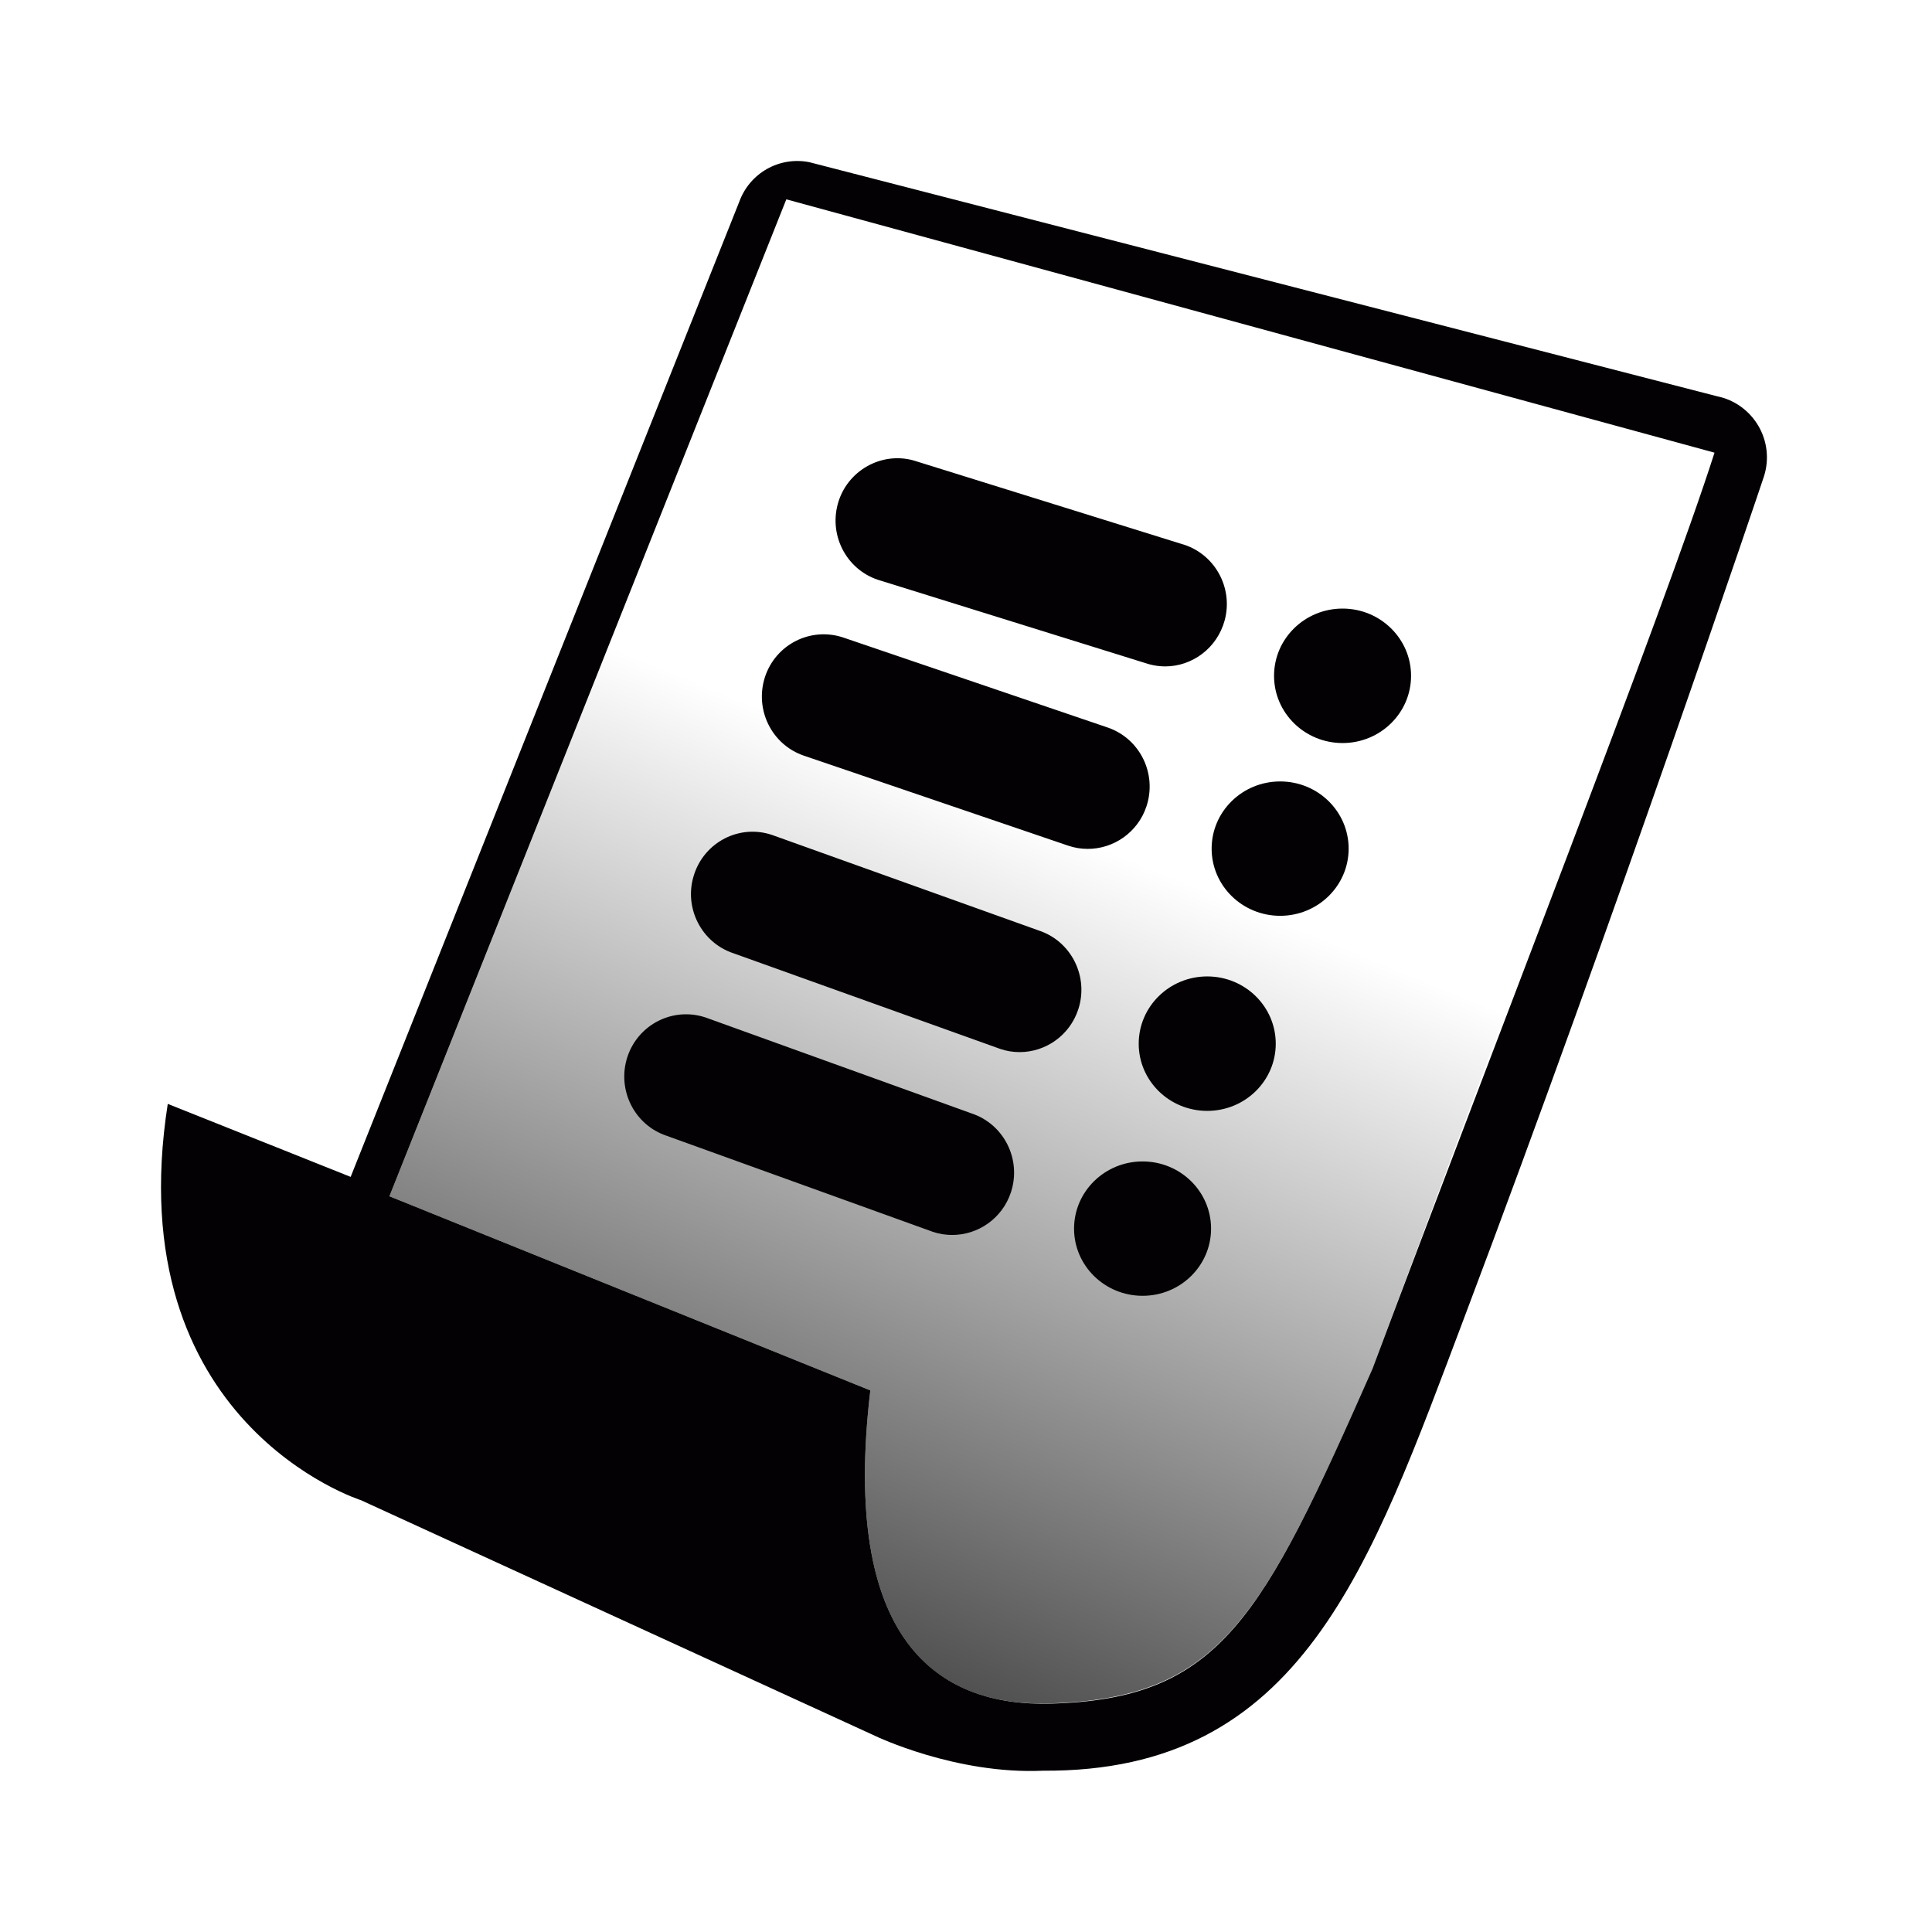 <?xml version="1.0" encoding="UTF-8" standalone="no"?>
<svg xmlns:dc="http://purl.org/dc/elements/1.1/" xmlns:cc="http://creativecommons.org/ns#" xmlns:rdf="http://www.w3.org/1999/02/22-rdf-syntax-ns#"
    xmlns="http://www.w3.org/2000/svg" xmlns:xlink="http://www.w3.org/1999/xlink" xmlns:sodipodi="http://sodipodi.sourceforge.net/DTD/sodipodi-0.dtd"
    xmlns:inkscape="http://www.inkscape.org/namespaces/inkscape" version="1.1" id="svg9022" width="144"
    height="144" viewBox="0 0 144 144" sodipodi:docname="ic_launcher.svg" inkscape:version="0.92.5 (2060ec1f9f, 2020-04-08)">
  <sodipodi:namedview
     pagecolor="#ffffff"
     bordercolor="#666666"
     borderopacity="1"
     objecttolerance="21"
     gridtolerance="10"
     guidetolerance="10"
     inkscape:pageopacity="0"
     inkscape:pageshadow="2"
     inkscape:window-width="1856"
     inkscape:window-height="1019"
     id="namedview20"
     showgrid="false"
     inkscape:zoom="2.768826"
     inkscape:cx="72"
     inkscape:cy="35.883609"
     inkscape:window-x="64"
     inkscape:window-y="24"
     inkscape:window-maximized="1"
     inkscape:current-layer="svg9022" />
  <defs
     id="defs9026">
    <linearGradient
       id="linearGradient7577">
      <stop
         style="stop-color:#000000;stop-opacity:1;"
         offset="0"
         id="stop7573" />
      <stop
         style="stop-color:#000000;stop-opacity:0;"
         offset="1"
         id="stop7575" />
    </linearGradient>
    <linearGradient
       xlink:href="#linearGradient7577"
       id="linearGradient7579"
       x1="39.976"
       y1="142.504"
       x2="74.394"
       y2="58.49"
       gradientUnits="userSpaceOnUse"
       gradientTransform="translate(-1.069,1.069)" />
  </defs>
  <path
      style="fill:url(#linearGradient7579);fill-opacity:1;fill-rule:evenodd;stroke:none;stroke-width:1px;stroke-linecap:butt;stroke-linejoin:miter;stroke-opacity:1"
      d="M 58.608,14.857 127.79,33.739 102.3,102.015 c -8.216,18.6 -11.334,24.576 -24.037,24.947 -8.378,0.244 -15.601,-4.631 -13.394,-23.329 L 29.025,89.162 Z" />
  <path
     id="path6944-0"
     style="fill:#030104;stroke:none;stroke-width:0.244"
     d="m 85.161,86.567 c 2.821,0 5.105,2.243 5.105,5.009 0,2.763 -2.284,5.006 -5.105,5.006 -2.82,0 -5.107,-2.243 -5.107,-5.006 0,-2.765 2.287,-5.009 5.107,-5.009 z M 46.765,78.768 c -0.8,2.44 0.499,5.068 2.909,5.882 l 19.845,7.16 c 0.482,0.162 0.955,0.235 1.433,0.237 1.936,0.01 3.749,-1.222 4.395,-3.174 0.802,-2.433 -0.494,-5.065 -2.914,-5.879 L 52.596,75.839 c -2.424,-0.81 -5.022,0.5 -5.831,2.929 z m 43.215,-5.991 c 2.821,0 5.107,2.246 5.107,5.016 0,2.765 -2.287,5.006 -5.107,5.006 -2.82,0 -5.107,-2.24 -5.107,-5.006 0,-2.77 2.287,-5.016 5.107,-5.016 z m 5.435,-14.533 c 2.821,0 5.105,2.243 5.105,5.009 0,2.763 -2.284,5.006 -5.105,5.006 -2.82,0 -5.107,-2.243 -5.107,-5.006 0,-2.765 2.287,-5.009 5.107,-5.009 z m 4.652,-12.884 c 2.818,0 5.105,2.245 5.105,5.011 0,2.768 -2.287,5.011 -5.105,5.011 -2.82,0 -5.107,-2.243 -5.107,-5.011 2.43e-4,-2.766 2.287,-5.011 5.107,-5.011 z m -42.526,16.871 c -2.414,-0.816 -5.021,0.515 -5.811,2.963 -0.794,2.428 0.529,5.063 2.944,5.86 l 19.887,7.13 c 0.479,0.164 0.956,0.234 1.44,0.234 1.931,0 3.733,-1.242 4.369,-3.192 0.794,-2.442 -0.525,-5.072 -2.939,-5.869 z M 57.021,50.446 c -0.8,2.44 0.499,5.068 2.909,5.882 l 19.694,6.706 c 0.482,0.162 0.955,0.235 1.433,0.237 1.936,0.01 3.749,-1.222 4.395,-3.174 0.802,-2.433 -0.494,-5.065 -2.914,-5.879 L 62.851,47.517 c -2.424,-0.81 -5.022,0.5 -5.831,2.929 z m 28.602,-0.945 c 0.399,0.11 0.813,0.169 1.221,0.169 2.019,0 3.867,-1.359 4.433,-3.422 0.673,-2.478 -0.78,-5.037 -3.231,-5.712 L 68.096,34.32 c -2.423,-0.677 -4.987,0.778 -5.655,3.253 -0.669,2.477 0.771,5.037 3.231,5.714 z M 12.504,82.276 C 8.782,106.09 26.906,111.817 26.906,111.817 l 38.339,17.574 c 0.009,0.005 5.994,2.883 12.499,2.587 19.261,0.125 24.327,-15.058 31.437,-33.887 11.236,-29.755 22.188,-62.246 22.299,-62.6 0.399,-1.263 0.242,-2.624 -0.427,-3.759 -0.673,-1.137 -1.783,-1.934 -3.064,-2.194 L 60.319,12.087 c -2.24,-0.438 -4.45,0.811 -5.226,2.972 L 26.136,87.718 Z M 58.608,14.857 127.79,33.739 c -3.688,11.545 -17.077,45.84 -25.491,68.276 -8.216,18.6 -11.339,24.622 -23.973,24.963 -8.441,0.228 -15.665,-4.648 -13.457,-23.345 L 29.025,89.162 Z" />
</svg>
